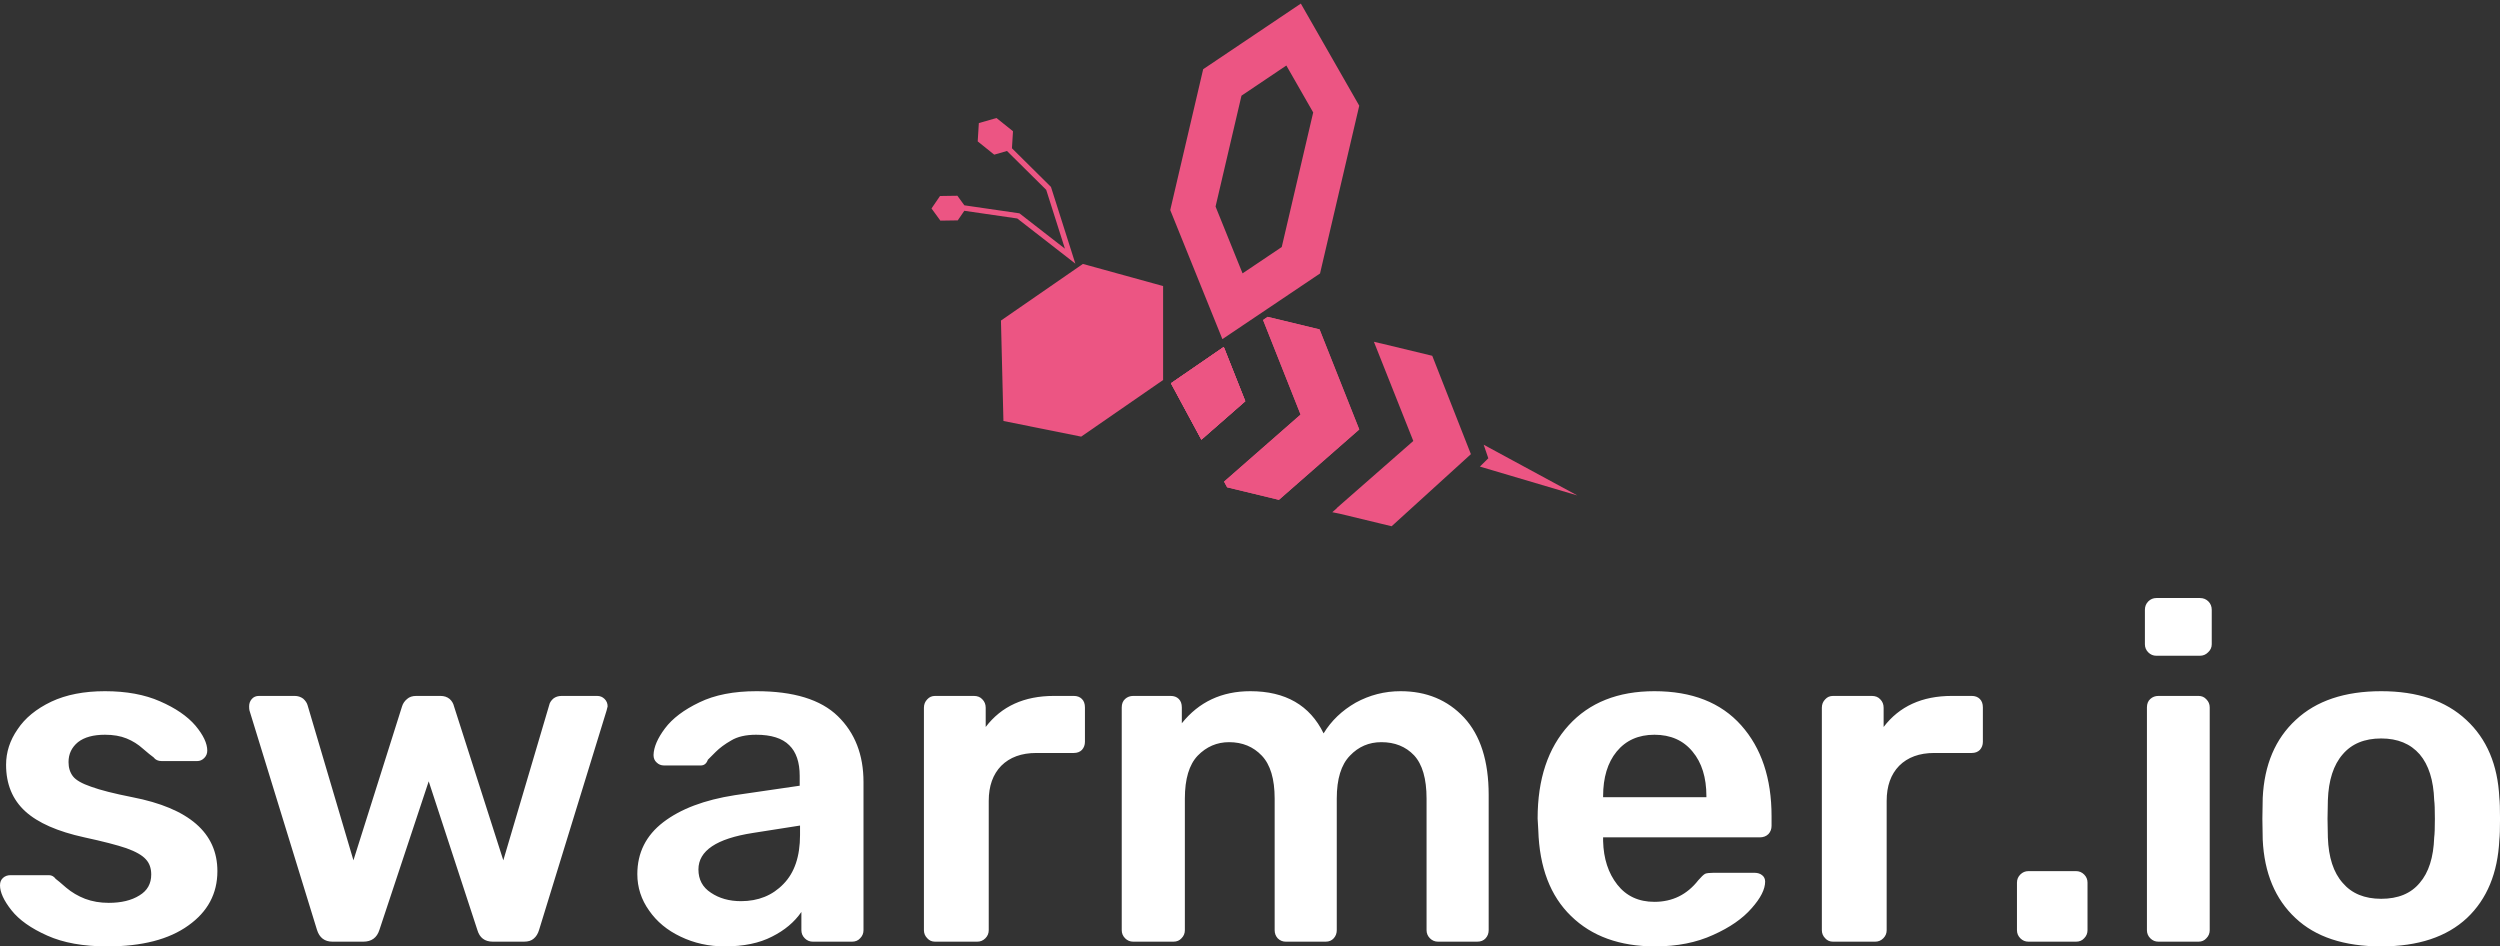 <svg data-v-d3f97b9e="" xmlns="http://www.w3.org/2000/svg" viewBox="0 0 430.581 163"><rect x="0" y="0" width="430.581" height="163" fill="#333333" stroke="none"/><!----><!----><!----><g data-v-d3f97b9e="" id="26a45d9c-fddf-4d3c-983b-92163c750bff" fill="#ffffff" transform="matrix(5.814,0,0,5.814,-3.023,86.081)"><path d="M3.70 13.23L3.70 13.23Q2.63 13.23 1.92 12.91L1.92 12.91L1.92 12.91Q1.20 12.59 0.86 12.16L0.86 12.16L0.86 12.16Q0.52 11.73 0.52 11.42L0.52 11.42L0.52 11.42Q0.52 11.28 0.61 11.20L0.61 11.20L0.61 11.20Q0.70 11.12 0.83 11.12L0.83 11.12L1.97 11.12L1.97 11.12Q2.09 11.12 2.17 11.23L2.17 11.23L2.17 11.23Q2.24 11.28 2.48 11.49L2.48 11.49L2.48 11.49Q2.73 11.70 3.04 11.82L3.04 11.82L3.04 11.82Q3.36 11.94 3.74 11.94L3.74 11.94L3.74 11.94Q4.30 11.94 4.65 11.72L4.65 11.72L4.65 11.72Q5.00 11.51 5.00 11.10L5.00 11.10L5.00 11.10Q5.00 10.82 4.84 10.65L4.84 10.65L4.84 10.65Q4.68 10.47 4.26 10.32L4.26 10.32L4.26 10.32Q3.85 10.18 3.02 10.00L3.02 10.00L3.02 10.00Q1.83 9.74 1.27 9.23L1.27 9.23L1.27 9.23Q0.70 8.71 0.70 7.85L0.70 7.85L0.70 7.85Q0.70 7.29 1.04 6.80L1.04 6.80L1.04 6.80Q1.37 6.30 2.04 5.98L2.04 5.98L2.04 5.98Q2.70 5.67 3.63 5.67L3.63 5.67L3.63 5.67Q4.58 5.67 5.26 5.97L5.26 5.97L5.26 5.97Q5.95 6.27 6.31 6.69L6.31 6.69L6.31 6.69Q6.66 7.11 6.66 7.43L6.66 7.43L6.66 7.43Q6.66 7.56 6.57 7.65L6.57 7.65L6.57 7.65Q6.48 7.74 6.36 7.74L6.36 7.74L5.31 7.74L5.31 7.74Q5.15 7.74 5.07 7.63L5.07 7.63L5.07 7.63Q4.97 7.56 4.75 7.37L4.75 7.37L4.75 7.37Q4.54 7.18 4.27 7.07L4.27 7.07L4.27 7.07Q4.00 6.96 3.63 6.96L3.63 6.96L3.63 6.96Q3.11 6.96 2.83 7.18L2.83 7.18L2.83 7.18Q2.55 7.41 2.55 7.77L2.55 7.77L2.55 7.77Q2.55 8.02 2.68 8.19L2.68 8.19L2.68 8.19Q2.81 8.36 3.22 8.50L3.22 8.50L3.22 8.50Q3.63 8.65 4.44 8.81L4.44 8.81L4.44 8.81Q6.96 9.30 6.96 11.00L6.96 11.00L6.96 11.00Q6.96 12.00 6.10 12.61L6.10 12.61L6.10 12.61Q5.24 13.23 3.70 13.23L3.70 13.23ZM10.37 13.09L10.37 13.09Q10.02 13.09 9.91 12.74L9.91 12.74L7.91 6.24L7.91 6.24Q7.90 6.20 7.90 6.12L7.90 6.12L7.90 6.12Q7.90 5.99 7.98 5.90L7.98 5.90L7.98 5.90Q8.06 5.81 8.19 5.81L8.19 5.81L9.25 5.81L9.25 5.81Q9.39 5.81 9.50 5.89L9.50 5.89L9.50 5.89Q9.60 5.98 9.63 6.08L9.63 6.08L10.99 10.68L12.43 6.12L12.43 6.12Q12.47 5.99 12.58 5.90L12.58 5.90L12.58 5.90Q12.68 5.81 12.85 5.81L12.85 5.81L13.57 5.81L13.57 5.81Q13.73 5.81 13.84 5.90L13.84 5.90L13.84 5.90Q13.94 5.99 13.97 6.12L13.97 6.12L15.43 10.68L16.79 6.08L16.79 6.08Q16.81 5.98 16.91 5.89L16.91 5.89L16.91 5.89Q17.01 5.81 17.16 5.81L17.16 5.81L18.21 5.81L18.21 5.81Q18.34 5.81 18.43 5.90L18.43 5.90L18.43 5.90Q18.52 5.99 18.52 6.12L18.52 6.12L18.49 6.24L16.49 12.74L16.49 12.74Q16.44 12.91 16.33 13.00L16.33 13.00L16.33 13.00Q16.23 13.09 16.04 13.09L16.04 13.09L15.12 13.09L15.12 13.09Q14.76 13.09 14.66 12.74L14.66 12.74L13.22 8.34L11.76 12.74L11.76 12.74Q11.65 13.09 11.28 13.09L11.28 13.09L10.37 13.09ZM21.99 13.23L21.99 13.23Q21.28 13.23 20.68 12.94L20.68 12.94L20.68 12.94Q20.09 12.66 19.75 12.17L19.75 12.17L19.75 12.17Q19.40 11.68 19.40 11.09L19.40 11.09L19.40 11.09Q19.40 10.14 20.17 9.55L20.17 9.55L20.17 9.55Q20.94 8.96 22.29 8.75L22.29 8.75L24.21 8.47L24.21 8.18L24.21 8.18Q24.21 7.57 23.90 7.27L23.90 7.27L23.90 7.27Q23.59 6.96 22.92 6.96L22.92 6.96L22.92 6.96Q22.46 6.96 22.18 7.13L22.18 7.13L22.18 7.13Q21.90 7.29 21.72 7.47L21.72 7.47L21.72 7.47Q21.55 7.64 21.49 7.70L21.49 7.70L21.49 7.70Q21.43 7.87 21.28 7.87L21.28 7.87L20.19 7.87L20.19 7.87Q20.06 7.87 19.97 7.78L19.97 7.78L19.97 7.78Q19.88 7.70 19.88 7.56L19.88 7.56L19.88 7.56Q19.89 7.21 20.22 6.77L20.22 6.77L20.22 6.77Q20.55 6.33 21.24 6.00L21.24 6.00L21.24 6.00Q21.92 5.67 22.93 5.67L22.93 5.67L22.93 5.67Q24.58 5.67 25.34 6.41L25.34 6.41L25.34 6.41Q26.10 7.15 26.10 8.36L26.10 8.36L26.10 12.75L26.10 12.75Q26.10 12.89 26.00 12.99L26.00 12.99L26.00 12.99Q25.91 13.09 25.76 13.09L25.76 13.09L24.60 13.09L24.60 13.09Q24.46 13.09 24.36 12.99L24.36 12.99L24.36 12.99Q24.26 12.89 24.26 12.75L24.26 12.75L24.26 12.21L24.26 12.21Q23.95 12.66 23.39 12.94L23.39 12.94L23.39 12.94Q22.83 13.23 21.99 13.23L21.99 13.23ZM22.47 11.89L22.47 11.89Q23.24 11.89 23.73 11.38L23.73 11.38L23.73 11.38Q24.22 10.88 24.22 9.93L24.22 9.93L24.22 9.65L22.82 9.87L22.82 9.87Q21.21 10.12 21.21 10.95L21.21 10.95L21.21 10.95Q21.21 11.40 21.58 11.64L21.58 11.64L21.58 11.64Q21.95 11.89 22.47 11.89L22.47 11.89ZM28.22 13.09L28.22 13.09Q28.08 13.09 27.99 12.99L27.99 12.99L27.99 12.99Q27.89 12.89 27.89 12.75L27.89 12.75L27.89 6.16L27.89 6.16Q27.89 6.01 27.99 5.91L27.99 5.91L27.99 5.91Q28.08 5.81 28.22 5.81L28.22 5.81L29.37 5.81L29.37 5.81Q29.53 5.81 29.62 5.91L29.62 5.91L29.62 5.91Q29.72 6.01 29.72 6.16L29.72 6.16L29.72 6.73L29.72 6.73Q30.42 5.81 31.74 5.81L31.74 5.81L32.33 5.81L32.33 5.81Q32.48 5.81 32.57 5.90L32.57 5.90L32.57 5.90Q32.66 5.99 32.66 6.15L32.66 6.15L32.66 7.17L32.66 7.17Q32.66 7.31 32.57 7.41L32.57 7.41L32.57 7.41Q32.48 7.50 32.33 7.50L32.33 7.50L31.22 7.50L31.22 7.50Q30.56 7.50 30.18 7.88L30.18 7.88L30.18 7.88Q29.81 8.26 29.81 8.92L29.81 8.92L29.81 12.75L29.81 12.75Q29.81 12.89 29.71 12.99L29.71 12.99L29.71 12.99Q29.61 13.09 29.47 13.09L29.47 13.09L28.22 13.09ZM34.09 13.09L34.09 13.09Q33.95 13.09 33.85 12.99L33.85 12.99L33.85 12.99Q33.75 12.89 33.75 12.75L33.75 12.75L33.75 6.15L33.75 6.15Q33.75 5.99 33.85 5.90L33.85 5.90L33.85 5.90Q33.95 5.81 34.09 5.81L34.09 5.81L35.20 5.81L35.20 5.81Q35.35 5.81 35.44 5.90L35.44 5.90L35.44 5.90Q35.53 5.99 35.53 6.15L35.53 6.15L35.53 6.62L35.53 6.62Q36.29 5.67 37.56 5.67L37.56 5.67L37.56 5.67Q39.12 5.67 39.73 6.92L39.73 6.92L39.73 6.92Q40.07 6.36 40.68 6.01L40.68 6.01L40.68 6.01Q41.30 5.67 42.01 5.67L42.01 5.67L42.01 5.67Q43.16 5.67 43.89 6.45L43.89 6.45L43.89 6.45Q44.62 7.24 44.62 8.74L44.62 8.74L44.62 12.75L44.62 12.75Q44.62 12.89 44.53 12.99L44.53 12.99L44.53 12.99Q44.44 13.09 44.28 13.09L44.28 13.09L43.12 13.09L43.12 13.09Q42.98 13.09 42.88 12.99L42.88 12.99L42.88 12.99Q42.78 12.89 42.78 12.75L42.78 12.75L42.78 8.85L42.78 8.85Q42.78 7.97 42.41 7.57L42.41 7.57L42.41 7.57Q42.04 7.18 41.44 7.18L41.44 7.18L41.44 7.18Q40.89 7.18 40.51 7.58L40.51 7.58L40.51 7.58Q40.12 7.98 40.12 8.85L40.12 8.85L40.12 12.75L40.12 12.75Q40.12 12.89 40.03 12.99L40.03 12.99L40.03 12.99Q39.94 13.09 39.79 13.09L39.79 13.09L38.61 13.09L38.61 13.09Q38.47 13.09 38.37 12.99L38.37 12.99L38.37 12.99Q38.28 12.89 38.28 12.75L38.28 12.75L38.28 8.85L38.28 8.85Q38.28 7.98 37.90 7.58L37.90 7.58L37.90 7.58Q37.52 7.18 36.93 7.18L36.93 7.18L36.93 7.18Q36.39 7.18 36.00 7.58L36.00 7.58L36.00 7.58Q35.62 7.98 35.62 8.85L35.62 8.85L35.62 12.75L35.62 12.75Q35.62 12.89 35.52 12.99L35.52 12.99L35.52 12.99Q35.43 13.09 35.28 13.09L35.28 13.09L34.09 13.09ZM49.55 13.23L49.55 13.23Q47.98 13.23 47.06 12.33L47.06 12.33L47.06 12.33Q46.14 11.44 46.09 9.79L46.09 9.79L46.07 9.44L46.07 9.44Q46.07 7.69 46.99 6.68L46.99 6.68L46.99 6.68Q47.91 5.67 49.53 5.67L49.53 5.67L49.53 5.67Q51.20 5.67 52.10 6.68L52.10 6.68L52.10 6.68Q53.00 7.69 53.00 9.37L53.00 9.37L53.00 9.66L53.00 9.66Q53.00 9.80 52.91 9.90L52.91 9.90L52.91 9.90Q52.81 10.00 52.65 10.00L52.65 10.00L48.01 10.00L48.01 10.11L48.01 10.11Q48.03 10.89 48.43 11.40L48.43 11.40L48.43 11.40Q48.83 11.91 49.53 11.91L49.53 11.91L49.53 11.91Q50.33 11.91 50.83 11.27L50.83 11.27L50.83 11.27Q50.96 11.12 51.03 11.08L51.03 11.08L51.03 11.08Q51.10 11.05 51.27 11.05L51.27 11.05L52.50 11.05L52.50 11.05Q52.63 11.05 52.72 11.12L52.72 11.12L52.72 11.12Q52.81 11.19 52.81 11.31L52.81 11.31L52.81 11.31Q52.81 11.65 52.41 12.10L52.41 12.10L52.41 12.10Q52.01 12.56 51.27 12.89L51.27 12.89L51.27 12.89Q50.53 13.23 49.55 13.23L49.55 13.23ZM48.01 8.81L51.07 8.81L51.07 8.78L51.07 8.78Q51.07 7.95 50.66 7.46L50.66 7.46L50.66 7.46Q50.25 6.96 49.53 6.96L49.53 6.96L49.53 6.96Q48.82 6.96 48.41 7.46L48.41 7.46L48.41 7.46Q48.01 7.95 48.01 8.78L48.01 8.78L48.01 8.81ZM54.82 13.09L54.82 13.09Q54.68 13.09 54.59 12.99L54.59 12.99L54.59 12.99Q54.49 12.89 54.49 12.75L54.49 12.75L54.49 6.16L54.49 6.16Q54.49 6.01 54.59 5.91L54.59 5.91L54.59 5.91Q54.68 5.81 54.82 5.81L54.82 5.81L55.97 5.81L55.97 5.81Q56.13 5.81 56.22 5.91L56.22 5.91L56.22 5.91Q56.32 6.01 56.32 6.16L56.32 6.16L56.32 6.73L56.32 6.73Q57.02 5.81 58.34 5.81L58.34 5.81L58.93 5.81L58.93 5.81Q59.08 5.81 59.17 5.90L59.17 5.90L59.17 5.90Q59.26 5.99 59.26 6.15L59.26 6.15L59.26 7.17L59.26 7.17Q59.26 7.31 59.17 7.41L59.17 7.41L59.17 7.41Q59.08 7.50 58.93 7.50L58.93 7.50L57.82 7.50L57.82 7.50Q57.16 7.50 56.78 7.88L56.78 7.88L56.78 7.88Q56.41 8.26 56.41 8.92L56.41 8.92L56.41 12.75L56.41 12.75Q56.41 12.89 56.31 12.99L56.31 12.99L56.31 12.99Q56.21 13.09 56.07 13.09L56.07 13.09L54.82 13.09ZM60.61 13.09L60.61 13.09Q60.47 13.09 60.37 12.99L60.37 12.99L60.37 12.99Q60.27 12.89 60.27 12.75L60.27 12.75L60.27 11.34L60.27 11.34Q60.27 11.20 60.37 11.10L60.37 11.10L60.37 11.10Q60.47 11.00 60.61 11.00L60.61 11.00L62.02 11.00L62.02 11.00Q62.16 11.00 62.26 11.10L62.26 11.10L62.26 11.10Q62.36 11.20 62.36 11.34L62.36 11.34L62.36 12.75L62.36 12.75Q62.36 12.89 62.26 12.99L62.26 12.99L62.26 12.99Q62.17 13.09 62.02 13.09L62.02 13.09L60.61 13.09ZM64.40 4.62L64.40 4.62Q64.26 4.62 64.16 4.52L64.16 4.52L64.16 4.52Q64.06 4.42 64.06 4.28L64.06 4.28L64.06 3.26L64.06 3.26Q64.06 3.11 64.16 3.01L64.16 3.01L64.16 3.01Q64.26 2.91 64.40 2.91L64.40 2.91L65.69 2.91L65.69 2.91Q65.84 2.91 65.94 3.01L65.94 3.01L65.94 3.01Q66.04 3.11 66.04 3.26L66.04 3.26L66.04 4.28L66.04 4.28Q66.04 4.42 65.93 4.52L65.93 4.52L65.93 4.52Q65.83 4.62 65.69 4.62L65.69 4.62L64.40 4.62ZM64.46 13.09L64.46 13.09Q64.32 13.09 64.22 12.99L64.22 12.99L64.22 12.99Q64.12 12.89 64.12 12.75L64.12 12.75L64.12 6.15L64.12 6.15Q64.12 5.99 64.22 5.90L64.22 5.90L64.22 5.90Q64.32 5.81 64.46 5.81L64.46 5.81L65.65 5.81L65.65 5.81Q65.79 5.81 65.88 5.91L65.88 5.91L65.88 5.91Q65.98 6.01 65.98 6.15L65.98 6.15L65.98 12.75L65.98 12.75Q65.98 12.89 65.88 12.99L65.88 12.99L65.88 12.99Q65.79 13.09 65.65 13.09L65.65 13.09L64.46 13.09ZM71.06 13.23L71.06 13.23Q69.41 13.23 68.52 12.39L68.52 12.39L68.52 12.39Q67.62 11.55 67.55 10.07L67.55 10.07L67.54 9.45L67.55 8.83L67.55 8.83Q67.62 7.36 68.53 6.52L68.53 6.52L68.53 6.52Q69.44 5.67 71.06 5.67L71.06 5.67L71.06 5.67Q72.67 5.67 73.58 6.52L73.58 6.52L73.58 6.52Q74.49 7.36 74.56 8.83L74.56 8.83L74.56 8.83Q74.58 9.00 74.58 9.45L74.58 9.45L74.58 9.45Q74.58 9.90 74.56 10.07L74.56 10.07L74.56 10.07Q74.49 11.55 73.60 12.39L73.60 12.39L73.60 12.39Q72.70 13.23 71.06 13.23L71.06 13.23ZM71.06 11.82L71.06 11.82Q71.81 11.82 72.20 11.35L72.20 11.35L72.20 11.35Q72.60 10.89 72.63 10.00L72.63 10.00L72.63 10.00Q72.65 9.86 72.65 9.45L72.65 9.45L72.65 9.45Q72.65 9.04 72.63 8.90L72.63 8.90L72.63 8.90Q72.60 8.01 72.20 7.54L72.20 7.54L72.20 7.54Q71.79 7.07 71.06 7.07L71.06 7.07L71.06 7.07Q70.32 7.07 69.92 7.54L69.92 7.54L69.92 7.54Q69.51 8.01 69.48 8.90L69.48 8.90L69.47 9.45L69.48 10.00L69.48 10.00Q69.51 10.89 69.92 11.35L69.92 11.35L69.92 11.35Q70.32 11.82 71.06 11.82L71.06 11.82Z"></path></g><!----><g data-v-d3f97b9e="" id="1225b4be-4425-48c7-ad57-3d6bd6e42979" transform="matrix(1.237,0,0,1.237,154.202,-16.223)" stroke="none" fill="#EC5583"><path d="M59.068 58.977l-7.232-1.746-.633.437 5.225 13.17-10.657 9.337.429.793 7.212 1.742 11.184-9.799z"></path><path d="M59.068 58.977l-7.232-1.746-.633.437 5.225 13.17-10.657 9.337.429.793 7.212 1.742 11.184-9.799z"></path><path d="M74.76 62.652l-7.231-1.745-.009.006-.885-.214 5.486 13.814-10.656 9.338.012.022-.635.559 1.053.214 5.808 1.402 1.401.338L80.141 76.35zM45.73 61.428l-7.348 5.053 4.233 7.845 6.11-5.35z"></path><path d="M45.73 61.428l-7.348 5.053 4.233 7.845 6.11-5.35z"></path><path d="M45.73 61.428l-7.348 5.053 4.233 7.845 6.11-5.35z"></path><path d="M45.73 61.428l-7.348 5.053 4.233 7.845 6.11-5.35zM54.445 22.237l3.738 6.533-4.38 18.74-5.456 3.666-3.758-9.301 3.61-15.438 6.246-4.2m2.018-8.623l-13.598 9.139-4.585 19.61 7.261 17.969 13.596-9.141 5.459-23.358-8.133-14.219zM25.88 73.909l-10.826-2.178-.345-13.985 11.407-7.883 11.17 3.081v13.082zM25.068 49.822l-3.395-10.68-5.434-5.381.146-2.371-2.298-1.844-2.457.706-.157 2.552 2.298 1.844 1.777-.511 5.463 5.41 2.604 8.191-6.33-4.92-7.671-1.116-.971-1.332-2.419.036L5.04 42.14l1.236 1.696 2.419-.037.912-1.335 7.373 1.072zM81.395 78.08l13.566 4.019-13.039-7.061.644 1.885z"></path></g><!----></svg>